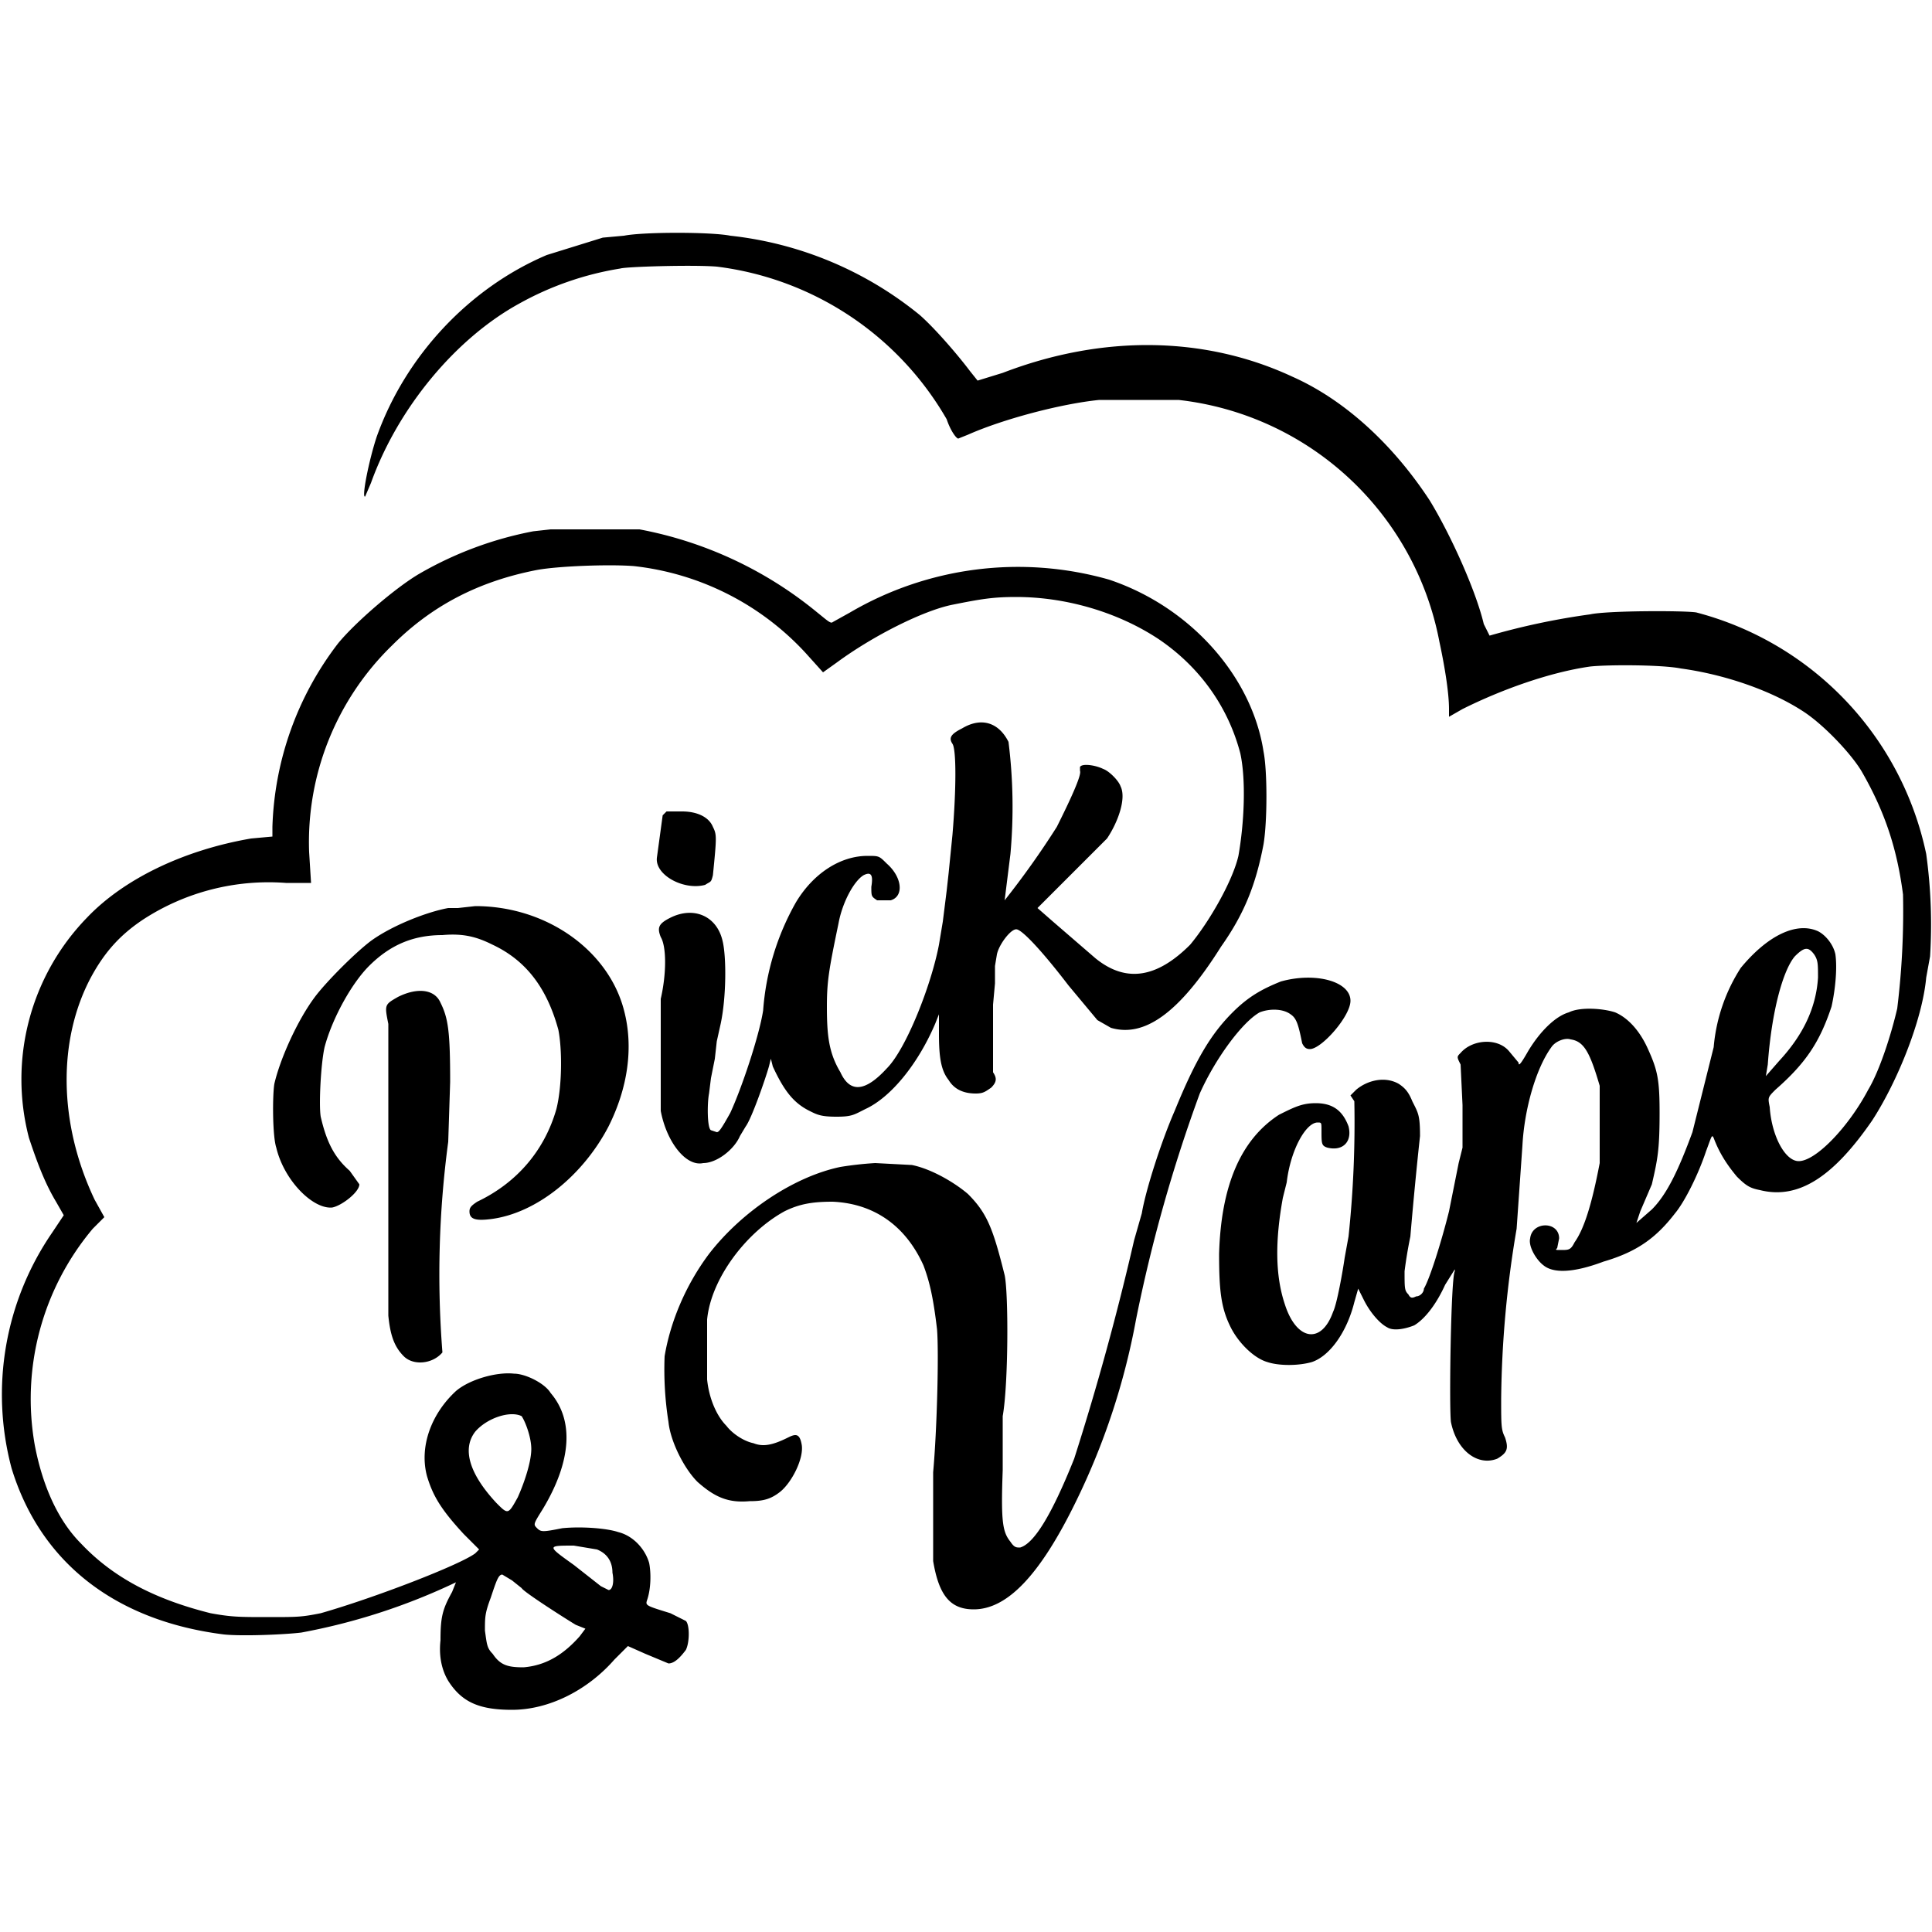 <svg viewBox="0 0 1000 1000" xmlns="http://www.w3.org/2000/svg"><path d="m323 122-11 1-29 9c-40 17-73 52-88 94-4 12-8 32-6 31l3-7c14-39 44-75 77-93a159 159 0 0 1 52-18c3-1 38-2 50-1a160 160 0 0 1 119 79c2 6 5 10 6 10l5-2c18-8 48-16 68-18h41a155 155 0 0 1 135 125c3 14 5 27 5 35v4l7-4c20-10 45-19 66-22 9-1 37-1 47 1 22 3 46 11 63 22 11 7 26 23 31 32 12 21 18 40 21 63a412 412 0 0 1 -3 59c-3 13-9 32-15 42-10 19-27 37-36 37-7 0-14-13-15-28-1-5-1-5 3-9 16-14 23-25 29-43 2-9 3-20 2-27-1-5-5-10-9-12-11-5-26 2-40 19a90 90 0 0 0 -14 41l-11 44c-7 19-13 32-21 40l-8 7 2-6 6-14c3-13 4-18 4-37 0-17-1-22-6-33-4-9-10-16-17-19-6-2-18-3-24 0-7 2-15 10-21 20-4 7-5 8-5 6l-5-6c-6-7-19-6-25 1-2 2-2 2 0 6l1 21v22l-2 8-5 25c-4 16-10 35-13 40 0 2-2 4-4 4-2 1-3 1-4-1-2-2-2-3-2-12a233 233 0 0 1 3-18 2302 2302 0 0 1 5-52c0-11-1-12-4-18-2-5-4-7-7-9-7-4-16-2-22 3l-3 3 2 3a560 560 0 0 1 -3 70l-2 11c-1 7-4 24-6 28-6 17-19 15-25-4-5-15-5-33-1-55l2-8c2-17 10-31 16-31 2 0 2 0 2 4 0 7 0 8 3 9 8 2 13-3 11-11-3-8-8-12-17-12-7 0-11 2-19 6-20 13-30 37-31 72 0 19 1 28 6 38 4 8 12 16 19 18 6 2 16 2 23 0 9-3 18-15 22-31l2-7 3 6c3 6 8 12 12 14 3 2 9 1 14-1 5-3 11-10 16-21l5-8v1c-2 3-3 70-2 78 3 15 14 23 24 19 5-3 6-5 4-11-2-4-2-6-2-20a551 551 0 0 1 8-88l3-43c1-19 7-40 15-51 2-3 7-5 10-4 7 1 10 7 15 24v40c-4 21-8 34-13 41-2 4-3 4-7 4-3 0-3 0-2-1l1-5c0-9-14-9-15 0-1 4 3 11 7 14 5 4 15 4 31-2 17-5 27-12 37-25 5-6 12-20 16-32 3-8 3-9 4-7 3 8 7 14 12 20 5 5 7 6 12 7 20 5 38-7 58-36 13-20 26-52 28-74l2-11a266 266 0 0 0 -2-53 164 164 0 0 0 -119-125c-6-1-46-1-55 1a368 368 0 0 0 -52 11l-3-6c-4-17-17-46-28-64-19-29-44-52-71-64-45-21-98-22-150-2l-13 4-4-5c-6-8-18-22-26-29a187 187 0 0 0 -98-41c-10-2-45-2-55 0zm616 372c2 3 2 5 2 12-1 16-8 30-20 43l-7 8 1-6c2-28 8-49 14-56 5-5 7-5 10-1z"/><path d="m285 274-9 1a188 188 0 0 0 -59 22c-12 7-33 25-42 36a164 164 0 0 0 -34 95v5l-11 1c-35 6-66 21-85 41a120 120 0 0 0 -30 114c4 12 8 23 14 33l4 7-6 9a148 148 0 0 0 -21 122c15 49 54 79 110 86 10 1 32 0 40-1a322 322 0 0 0 80-26l-2 5c-5 9-6 13-6 25-1 9 1 16 4 21 7 11 16 15 33 15 19 0 39-10 53-26l7-7 9 4 12 5c3 0 6-3 9-7 2-4 2-13 0-15l-8-4c-13-4-13-4-12-7 2-6 2-14 1-19-2-7-8-14-16-16-6-2-19-3-29-2-10 2-11 2-13 0s-2-2 3-10c15-25 16-46 4-60-3-5-13-10-19-10-9-1-23 3-30 9-13 12-19 29-15 44 3 10 7 17 19 30l8 8-2 2c-8 6-52 23-80 31-10 2-12 2-27 2s-19 0-30-2c-28-7-50-18-67-36-12-12-20-30-24-51a137 137 0 0 1 30-112l6-6-5-9c-19-40-19-83-2-115 7-13 15-22 27-30a119 119 0 0 1 74-19h13l-1-16a142 142 0 0 1 43-107c20-20 44-33 75-39 11-2 37-3 50-2a142 142 0 0 1 89 45l9 10 7-5c19-14 45-27 60-30s21-4 33-4c26 0 53 8 74 22 22 15 36 36 42 59 3 14 2 36-1 53-3 13-15 34-25 46-17 17-33 20-49 7l-22-19-8-7 8-8 28-28c6-9 10-21 7-27-1-3-6-8-9-9-4-2-11-3-12-1v2c1 2-5 15-12 29a446 446 0 0 1 -27 38l2-16 1-8a271 271 0 0 0 -1-58c-5-10-14-13-24-7-6 3-7 5-5 8s2 23 0 47l-1 10-1 10-1 9-1 8-1 8-1 6-1 6c-4 21-17 54-27 64-11 12-19 13-24 2-6-10-7-19-7-34 0-13 1-19 6-43 2-11 8-22 13-25 4-2 5 0 4 6 0 5 0 5 3 7h7c7-2 6-12-2-19-4-4-4-4-10-4-14 0-28 9-37 24a133 133 0 0 0 -17 56c-2 13-11 40-17 53-5 9-6 10-7 10l-3-1c-2-1-2-14-1-19l1-8 2-10 1-9 2-9c3-14 3-35 1-43-3-13-15-18-27-12-6 3-7 5-5 10 3 5 3 19 0 32v58c3 16 13 29 22 27 7 0 16-7 19-14l3-5c3-4 10-24 12-31l1-4 1 4c6 13 11 19 19 23 4 2 6 3 14 3s9-1 15-4c13-6 27-23 36-44l2-5v10c0 12 1 19 5 24 3 5 8 7 14 7 4 0 5-1 8-3 3-3 3-5 1-8v-35l1-11v-9l1-6c1-5 7-13 10-13s14 12 27 29l15 18 7 4c17 5 35-7 57-42 12-17 18-32 22-53 2-12 2-38 0-48-6-39-38-75-80-89a172 172 0 0 0 -134 17l-9 5c-1 1-3-1-8-5a204 204 0 0 0 -92-43zm-15 459c2 3 5 11 5 17s-3 16-7 25c-5 9-5 9-11 3-14-15-18-28-11-37 6-7 18-11 24-8zm39 69c5 2 8 6 8 12 1 5 0 9-2 9l-4-2-14-11c-14-10-14-10 0-10zm-44 16 5 4c1 2 23 16 28 19l5 2-3 4c-8 9-17 15-29 16-8 0-12-1-16-7-3-3-3-5-4-12 0-7 0-9 3-17 3-9 4-12 6-12z"/><path d="m345 420-2 2-3 22c-1 9 14 17 25 14 3-2 3-1 4-5 2-20 2-21 0-25-2-5-8-8-16-8zm-108 50h-5c-11 2-29 9-40 17-8 6-23 21-29 29-9 12-18 32-21 45-1 6-1 27 1 33 4 17 19 32 29 31 5-1 14-8 14-12l-5-7c-8-7-12-15-15-28-1-6 0-27 2-36 4-15 14-33 23-42 11-11 23-16 38-16 11-1 18 1 26 5 17 8 28 22 34 44 2 10 2 29-1 41-6 21-20 38-41 48-3 2-4 3-4 5 0 4 3 5 11 4 24-3 48-23 61-48 10-20 13-41 8-60-8-31-40-54-77-54zm426 38c-10 4-17 8-25 16-11 11-19 24-30 51-7 16-15 41-17 53l-2 7-2 7a1400 1400 0 0 1 -31 113c-12 30-21 44-28 46-2 0-3 0-5-3-4-5-5-10-4-37v-28c3-17 3-64 1-73-6-24-9-32-19-42-7-6-19-13-29-15l-19-1a182 182 0 0 0 -18 2c-24 5-51 23-68 45-12 16-20 35-23 53a174 174 0 0 0 2 34c1 10 8 24 15 31 9 8 16 11 27 10 7 0 11-1 16-5 6-5 12-17 11-24-1-6-3-6-7-4-8 4-13 5-18 3-5-1-11-5-14-9-5-5-9-14-10-24v-31c2-21 20-45 40-56 8-4 15-5 25-5 22 1 38 13 47 33 3 8 5 16 7 33 1 12 0 52-2 74v46c3 18 9 25 21 25 17 0 34-17 53-56a363 363 0 0 0 31-94 791 791 0 0 1 33-117c8-18 22-37 31-42 5-2 12-2 16 1 3 2 4 5 6 15 1 2 2 3 4 3 6 0 21-17 21-25 0-10-18-15-36-10z"/><path d="m206 516c-7 4-7 4-5 14v151c1 10 3 16 8 21s15 4 20-2a515 515 0 0 1 3-109l1-31c0-26-1-33-5-41-3-7-12-8-22-3z"/></svg>